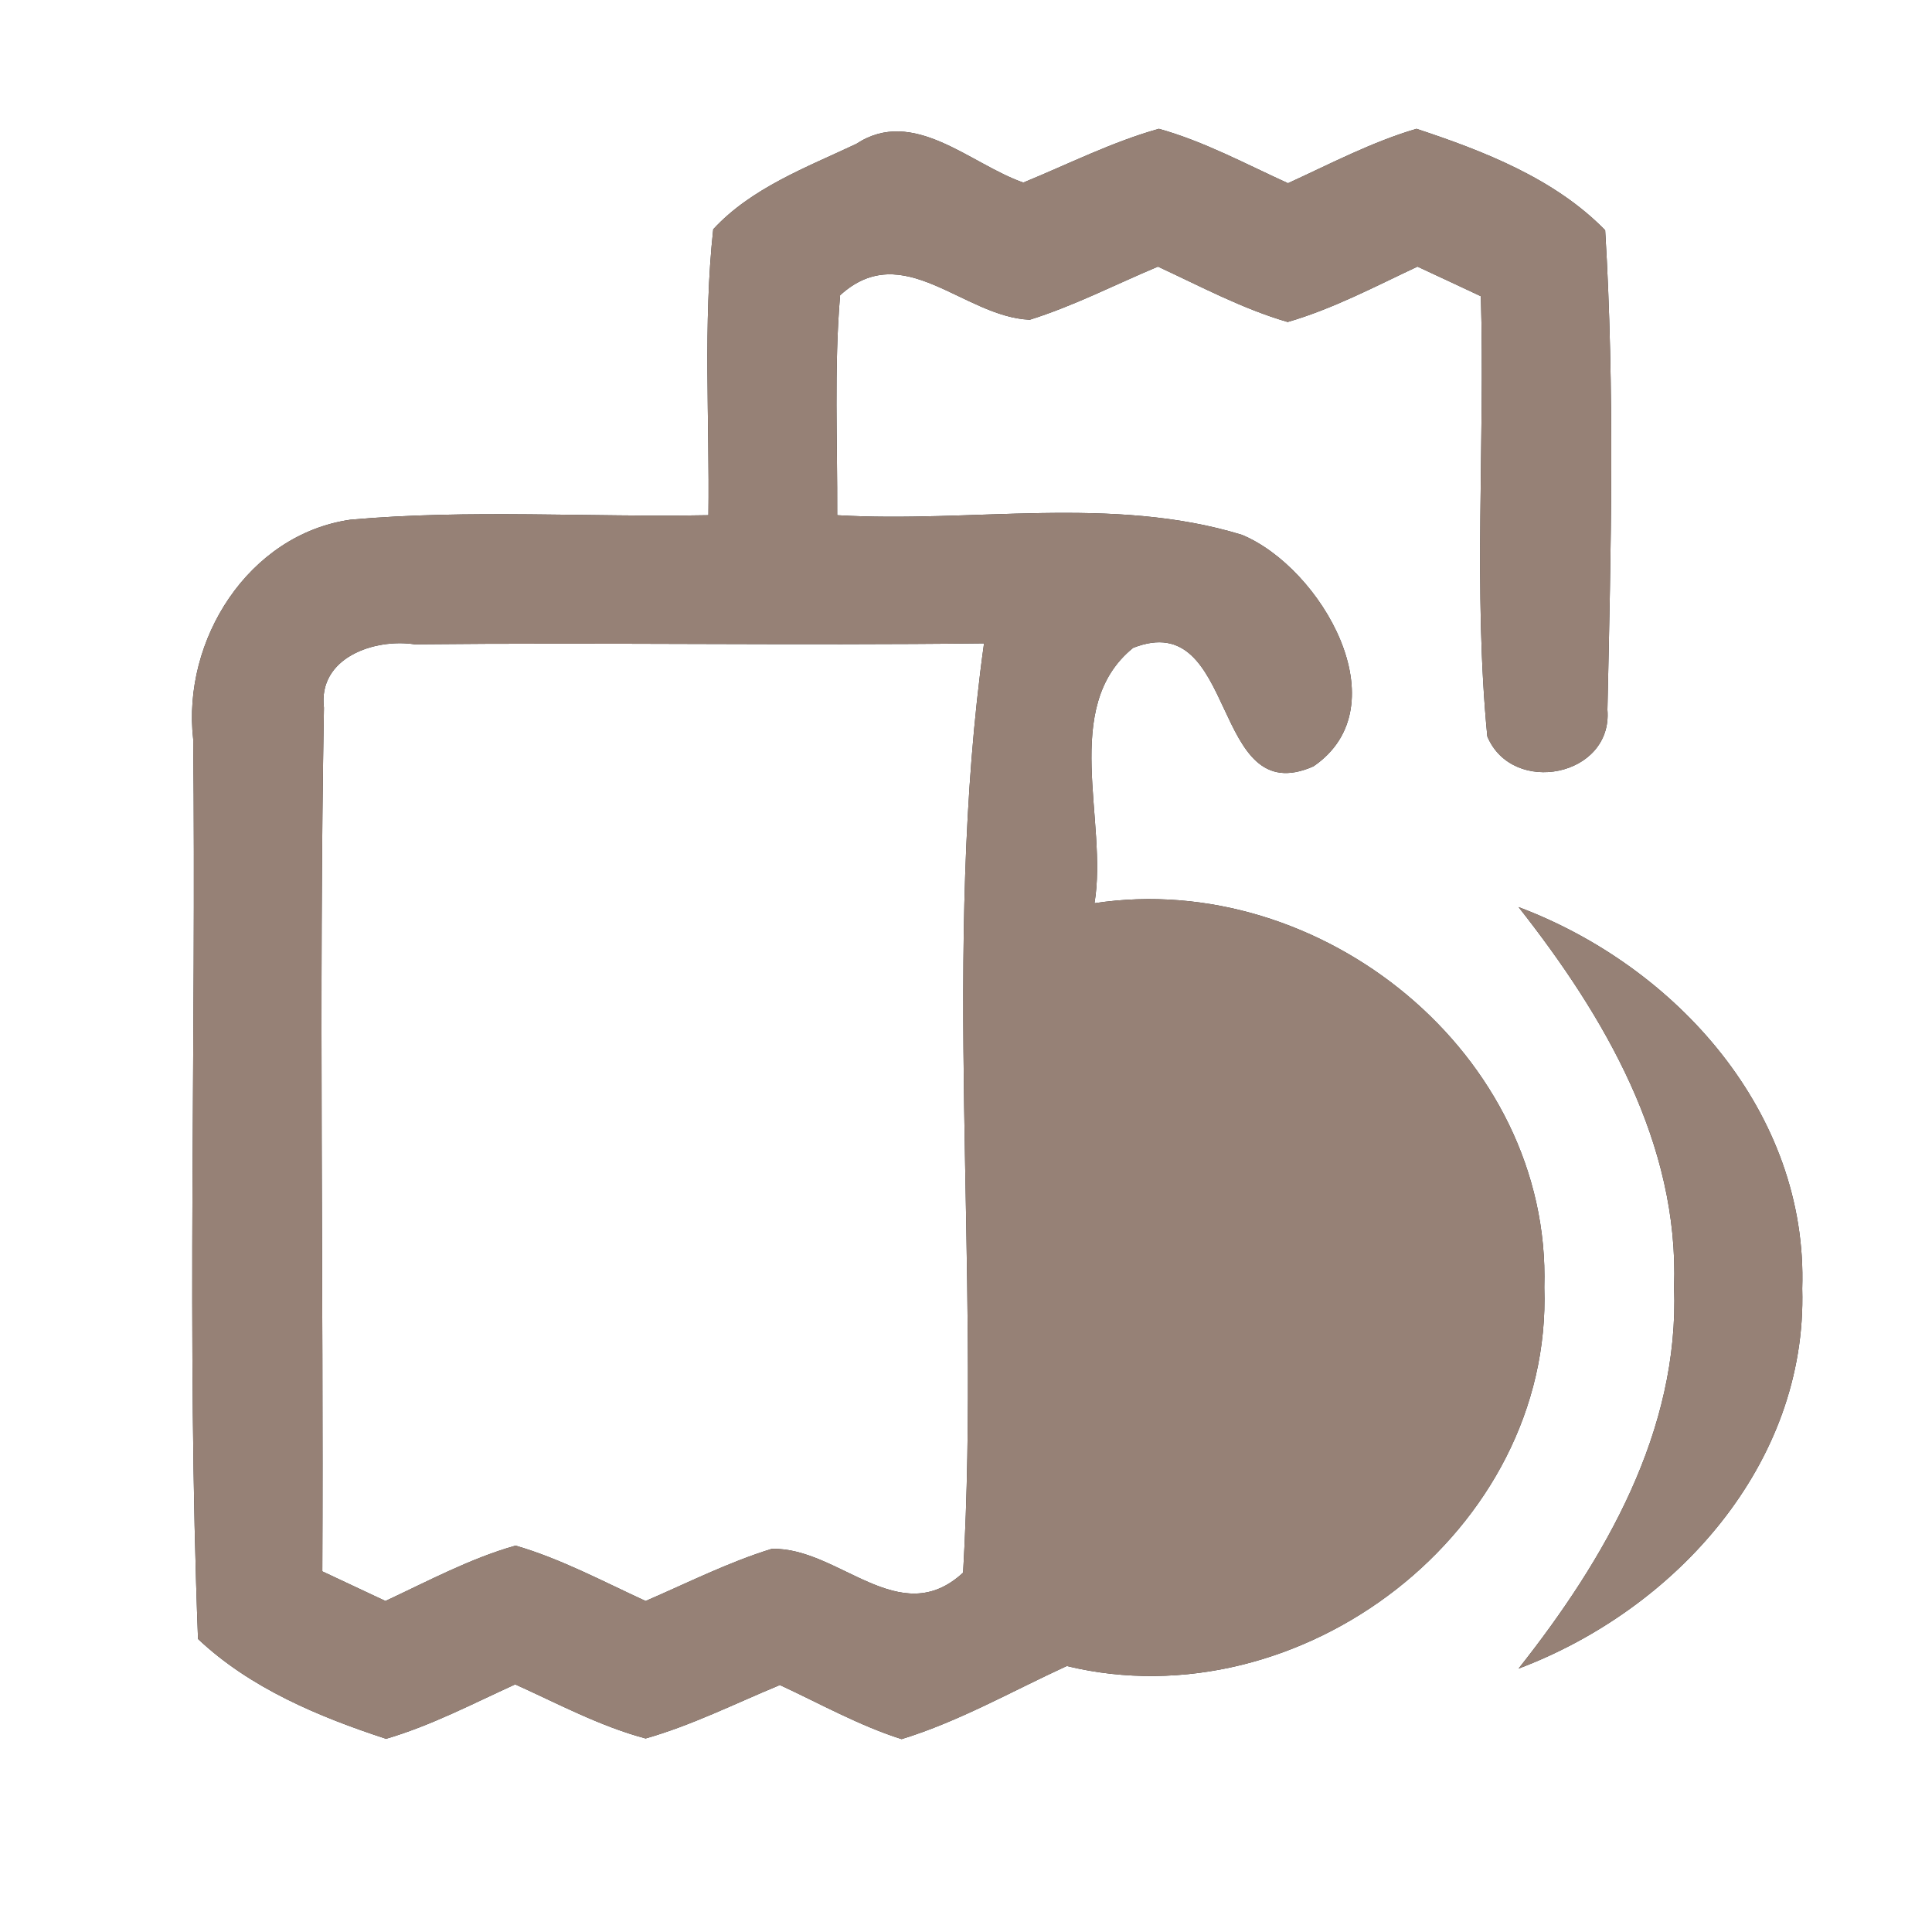 <?xml version="1.0" encoding="UTF-8" ?>
<!DOCTYPE svg PUBLIC "-//W3C//DTD SVG 1.1//EN" "http://www.w3.org/Graphics/SVG/1.1/DTD/svg11.dtd">
<svg width="60pt" height="60pt" viewBox="0 0 60 60" version="1.1" xmlns="http://www.w3.org/2000/svg">
<rect x="0" y="0" width="60" height="60" fill="#333333" stroke="none"/>
<g id="#ffffffff">
<path fill="#ffffff" opacity="1.00" d=" M 0.00 0.00 L 60.00 0.00 L 60.00 60.00 L 0.00 60.00 L 0.00 0.00 M 26.59 4.47 C 25.04 5.20 23.33 5.84 22.15 7.12 C 21.83 10.07 22.04 13.04 22.00 16.00 C 18.30 16.07 14.58 15.81 10.88 16.14 C 7.71 16.60 5.65 19.88 6.00 22.96 C 6.10 32.27 5.79 41.60 6.15 50.90 C 7.77 52.43 9.91 53.32 11.99 54.00 C 13.39 53.59 14.68 52.91 16.00 52.31 C 17.33 52.91 18.63 53.61 20.05 53.99 C 21.49 53.58 22.84 52.90 24.22 52.33 C 25.47 52.91 26.68 53.59 28.00 54.01 C 29.79 53.46 31.43 52.52 33.13 51.74 C 40.39 53.50 48.22 47.54 47.96 39.98 C 48.18 32.75 41.03 26.98 33.99 28.05 C 34.42 25.50 32.92 21.96 35.19 20.12 C 38.47 18.83 37.57 25.22 40.79 23.80 C 43.53 21.93 41.03 17.63 38.57 16.61 C 34.53 15.37 30.17 16.25 26.00 16.00 C 26.01 13.72 25.90 11.44 26.09 9.17 C 28.05 7.38 29.91 9.84 31.98 9.93 C 33.35 9.50 34.63 8.84 35.96 8.28 C 37.28 8.89 38.58 9.59 39.99 10.00 C 41.40 9.59 42.70 8.90 44.02 8.28 C 44.52 8.51 45.50 8.97 45.99 9.20 C 46.12 13.75 45.75 18.33 46.19 22.87 C 46.97 24.73 50.09 24.12 49.92 22.04 C 50.03 17.08 50.15 12.10 49.85 7.15 C 48.29 5.55 46.08 4.69 43.99 4.00 C 42.60 4.41 41.31 5.09 40.00 5.69 C 38.68 5.09 37.39 4.39 35.99 4.00 C 34.53 4.41 33.17 5.10 31.78 5.67 C 30.12 5.09 28.37 3.30 26.59 4.47 M 47.16 28.17 C 49.82 31.55 52.15 35.51 51.99 39.97 C 52.16 44.44 49.84 48.43 47.16 51.82 C 52.04 49.98 56.13 45.46 55.97 40.02 C 56.15 34.56 52.06 30.01 47.16 28.17 Z" />
<path fill="#ffffff" opacity="1.00" d=" M 10.06 21.98 C 9.87 20.42 11.63 19.82 12.88 20.01 C 18.77 19.95 24.67 20.05 30.56 19.98 C 29.23 29.51 30.46 39.24 29.91 48.84 C 27.93 50.67 26.06 48.05 23.97 48.10 C 22.61 48.52 21.35 49.16 20.05 49.72 C 18.72 49.11 17.42 48.41 16.01 48.00 C 14.60 48.40 13.30 49.10 11.97 49.72 C 11.48 49.49 10.50 49.03 10.01 48.80 C 10.05 39.86 9.90 30.92 10.06 21.98 Z" />
</g>
<g id="#000000ff">
<path fill="#968176" opacity="1.00" d=" M 26.59 4.47 C 28.37 3.30 30.12 5.09 31.78 5.67 C 33.17 5.10 34.53 4.41 35.99 4.00 C 37.39 4.39 38.68 5.09 40.00 5.69 C 41.31 5.09 42.60 4.41 43.99 4.00 C 46.08 4.69 48.29 5.55 49.85 7.15 C 50.15 12.10 50.03 17.08 49.92 22.04 C 50.09 24.12 46.97 24.73 46.19 22.87 C 45.75 18.33 46.12 13.75 45.99 9.20 C 45.50 8.97 44.52 8.51 44.02 8.28 C 42.70 8.90 41.40 9.59 39.99 10.00 C 38.58 9.59 37.28 8.89 35.96 8.28 C 34.63 8.84 33.35 9.50 31.98 9.93 C 29.91 9.84 28.05 7.38 26.09 9.17 C 25.90 11.44 26.01 13.72 26.00 16.00 C 30.17 16.25 34.53 15.37 38.57 16.61 C 41.03 17.63 43.53 21.93 40.79 23.80 C 37.57 25.22 38.47 18.83 35.19 20.12 C 32.92 21.96 34.42 25.50 33.99 28.05 C 41.03 26.98 48.18 32.75 47.96 39.98 C 48.22 47.54 40.39 53.50 33.13 51.74 C 31.43 52.52 29.79 53.46 28.00 54.01 C 26.68 53.59 25.47 52.91 24.22 52.33 C 22.84 52.90 21.49 53.58 20.05 53.99 C 18.63 53.61 17.33 52.91 16.00 52.31 C 14.68 52.91 13.39 53.59 11.99 54.00 C 9.91 53.32 7.77 52.43 6.15 50.90 C 5.79 41.60 6.10 32.27 6.00 22.96 C 5.65 19.88 7.71 16.60 10.88 16.14 C 14.58 15.81 18.30 16.07 22.00 16.00 C 22.04 13.04 21.83 10.07 22.15 7.12 C 23.33 5.84 25.04 5.20 26.59 4.47 M 10.06 21.98 C 9.90 30.92 10.05 39.86 10.01 48.80 C 10.50 49.03 11.48 49.49 11.97 49.72 C 13.30 49.10 14.60 48.40 16.01 48.00 C 17.42 48.41 18.72 49.11 20.05 49.72 C 21.35 49.16 22.61 48.52 23.97 48.10 C 26.06 48.05 27.93 50.67 29.91 48.84 C 30.46 39.24 29.23 29.51 30.56 19.98 C 24.67 20.05 18.77 19.95 12.88 20.01 C 11.63 19.82 9.87 20.42 10.06 21.98 Z" />
<path fill="#968176" opacity="1.00" d=" M 47.16 28.17 C 52.06 30.01 56.15 34.56 55.97 40.02 C 56.13 45.46 52.04 49.98 47.16 51.82 C 49.84 48.43 52.16 44.44 51.99 39.97 C 52.15 35.51 49.82 31.55 47.16 28.17 Z" />
</g>
</svg>
